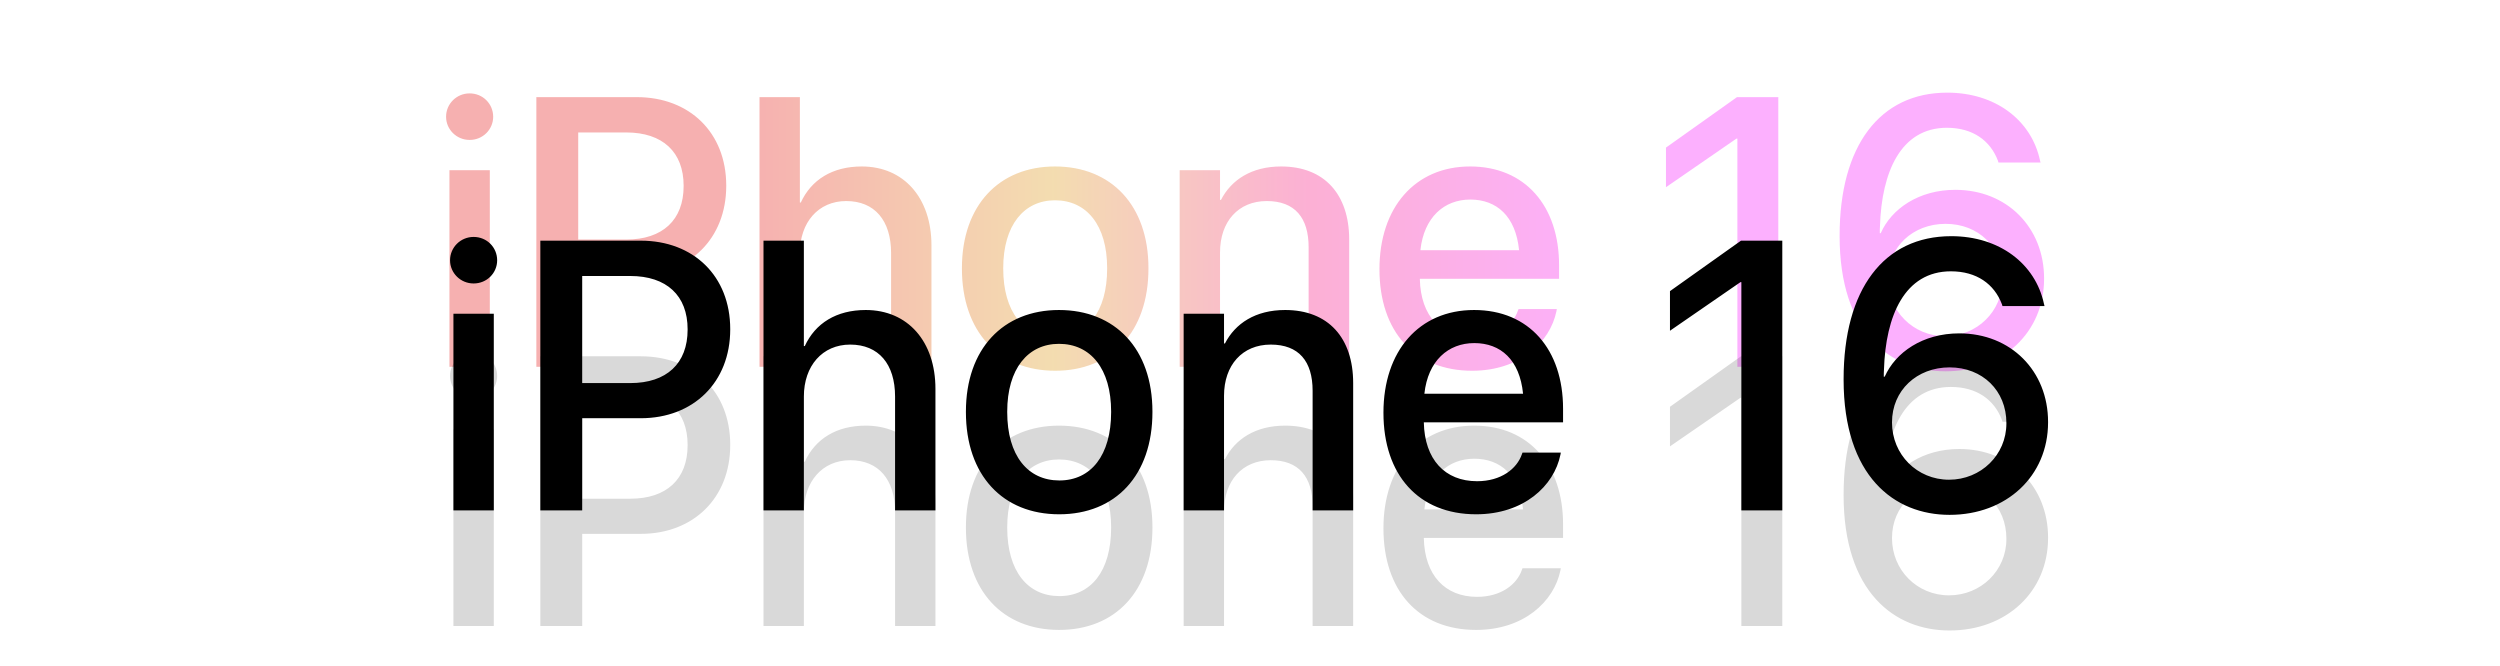 <svg width="627" height="167" viewBox="0 0 627 167" fill="none" xmlns="http://www.w3.org/2000/svg">
<path d="M117.781 35.094C114.5 35.094 111.875 32.469 111.875 29.281C111.875 26.047 114.5 23.422 117.781 23.422C121.109 23.422 123.688 26.047 123.688 29.281C123.688 32.469 121.109 35.094 117.781 35.094ZM112.719 92V42.688H122.844V92H112.719ZM134.516 92V24.359H159.688C172.953 24.359 182.141 33.266 182.141 46.531V46.625C182.141 59.844 172.953 68.891 159.688 68.891H145.016V92H134.516ZM157.062 33.219H145.016V60.078H157.062C166.203 60.078 171.453 55.156 171.453 46.672V46.578C171.453 38.141 166.203 33.219 157.062 33.219ZM190.484 92V24.359H200.609V50.797H200.844C203.469 45.078 208.766 41.75 216.125 41.75C226.672 41.75 233.609 49.625 233.609 61.531V92H223.484V63.453C223.484 55.297 219.359 50.422 212.234 50.422C205.25 50.422 200.609 55.766 200.609 63.453V92H190.484ZM264.641 92.984C250.484 92.984 241.25 83.188 241.25 67.344V67.25C241.25 51.5 250.578 41.75 264.594 41.75C278.656 41.75 288.031 51.453 288.031 67.25V67.344C288.031 83.234 278.75 92.984 264.641 92.984ZM264.688 84.5C272.609 84.5 277.672 78.219 277.672 67.344V67.25C277.672 56.469 272.516 50.234 264.594 50.234C256.812 50.234 251.609 56.469 251.609 67.25V67.344C251.609 78.266 256.766 84.5 264.688 84.5ZM295.859 92V42.688H305.984V50.141H306.219C308.797 45.125 313.859 41.75 321.312 41.75C332.141 41.75 338.375 48.734 338.375 60.078V92H328.203V62C328.203 54.594 324.734 50.422 317.703 50.422C310.578 50.422 305.984 55.578 305.984 63.266V92H295.859ZM369.219 92.984C354.734 92.984 345.969 83.094 345.969 67.531V67.484C345.969 52.062 354.875 41.75 368.703 41.75C382.531 41.75 391.016 51.688 391.016 66.5V69.922H356.094C356.281 79.25 361.391 84.688 369.453 84.688C375.453 84.688 379.438 81.594 380.703 77.891L380.844 77.516H390.453L390.359 78.031C388.766 85.859 381.172 92.984 369.219 92.984ZM368.75 50.047C362.188 50.047 357.125 54.5 356.234 62.75H380.984C380.141 54.219 375.359 50.047 368.75 50.047ZM435.734 92V34.766H435.5L417.828 46.953V37.016L435.641 24.359H446V92H435.734ZM487.953 93.125C474.125 93.125 461.375 83.516 461.375 59.188V59.094C461.375 36.547 471.453 23.234 488.375 23.234C500.422 23.234 509.469 30.125 511.625 40.203L511.766 40.766H501.219L501.078 40.297C499.156 35.234 494.75 32.047 488.281 32.047C476.656 32.047 471.922 43.25 471.5 56.656C471.453 57.266 471.453 57.875 471.453 58.484H471.688C474.359 52.391 481.203 47.609 490.391 47.609C503.328 47.609 512.656 57.031 512.656 69.828V69.922C512.656 83.422 502.203 93.125 487.953 93.125ZM473.516 69.969C473.516 77.984 479.797 84.312 487.812 84.312C495.828 84.312 502.203 78.078 502.203 70.203V70.109C502.203 61.953 496.203 56.141 487.953 56.141C479.75 56.141 473.516 61.906 473.516 69.922V69.969Z" fill="url(#paint0_linear_84_918)"/>
<path d="M118.781 71.094C115.5 71.094 112.875 68.469 112.875 65.281C112.875 62.047 115.5 59.422 118.781 59.422C122.109 59.422 124.688 62.047 124.688 65.281C124.688 68.469 122.109 71.094 118.781 71.094ZM113.719 128V78.688H123.844V128H113.719ZM135.516 128V60.359H160.688C173.953 60.359 183.141 69.266 183.141 82.531V82.625C183.141 95.844 173.953 104.891 160.688 104.891H146.016V128H135.516ZM158.062 69.219H146.016V96.078H158.062C167.203 96.078 172.453 91.156 172.453 82.672V82.578C172.453 74.141 167.203 69.219 158.062 69.219ZM191.484 128V60.359H201.609V86.797H201.844C204.469 81.078 209.766 77.75 217.125 77.75C227.672 77.75 234.609 85.625 234.609 97.531V128H224.484V99.453C224.484 91.297 220.359 86.422 213.234 86.422C206.25 86.422 201.609 91.766 201.609 99.453V128H191.484ZM265.641 128.984C251.484 128.984 242.25 119.188 242.25 103.344V103.25C242.25 87.5 251.578 77.75 265.594 77.75C279.656 77.75 289.031 87.453 289.031 103.25V103.344C289.031 119.234 279.75 128.984 265.641 128.984ZM265.688 120.5C273.609 120.5 278.672 114.219 278.672 103.344V103.25C278.672 92.469 273.516 86.234 265.594 86.234C257.812 86.234 252.609 92.469 252.609 103.25V103.344C252.609 114.266 257.766 120.5 265.688 120.5ZM296.859 128V78.688H306.984V86.141H307.219C309.797 81.125 314.859 77.75 322.312 77.75C333.141 77.75 339.375 84.734 339.375 96.078V128H329.203V98C329.203 90.594 325.734 86.422 318.703 86.422C311.578 86.422 306.984 91.578 306.984 99.266V128H296.859ZM370.219 128.984C355.734 128.984 346.969 119.094 346.969 103.531V103.484C346.969 88.062 355.875 77.75 369.703 77.75C383.531 77.75 392.016 87.688 392.016 102.5V105.922H357.094C357.281 115.25 362.391 120.688 370.453 120.688C376.453 120.688 380.438 117.594 381.703 113.891L381.844 113.516H391.453L391.359 114.031C389.766 121.859 382.172 128.984 370.219 128.984ZM369.75 86.047C363.188 86.047 358.125 90.5 357.234 98.75H381.984C381.141 90.219 376.359 86.047 369.75 86.047ZM436.734 128V70.766H436.5L418.828 82.953V73.016L436.641 60.359H447V128H436.734ZM488.953 129.125C475.125 129.125 462.375 119.516 462.375 95.188V95.094C462.375 72.547 472.453 59.234 489.375 59.234C501.422 59.234 510.469 66.125 512.625 76.203L512.766 76.766H502.219L502.078 76.297C500.156 71.234 495.75 68.047 489.281 68.047C477.656 68.047 472.922 79.25 472.5 92.656C472.453 93.266 472.453 93.875 472.453 94.484H472.688C475.359 88.391 482.203 83.609 491.391 83.609C504.328 83.609 513.656 93.031 513.656 105.828V105.922C513.656 119.422 503.203 129.125 488.953 129.125ZM474.516 105.969C474.516 113.984 480.797 120.312 488.812 120.312C496.828 120.312 503.203 114.078 503.203 106.203V106.109C503.203 97.953 497.203 92.141 488.953 92.141C480.75 92.141 474.516 97.906 474.516 105.922V105.969Z" fill="black"/>
<path d="M118.781 100.094C115.5 100.094 112.875 97.469 112.875 94.281C112.875 91.047 115.5 88.422 118.781 88.422C122.109 88.422 124.688 91.047 124.688 94.281C124.688 97.469 122.109 100.094 118.781 100.094ZM113.719 157V107.688H123.844V157H113.719ZM135.516 157V89.359H160.688C173.953 89.359 183.141 98.266 183.141 111.531V111.625C183.141 124.844 173.953 133.891 160.688 133.891H146.016V157H135.516ZM158.062 98.219H146.016V125.078H158.062C167.203 125.078 172.453 120.156 172.453 111.672V111.578C172.453 103.141 167.203 98.219 158.062 98.219ZM191.484 157V89.359H201.609V115.797H201.844C204.469 110.078 209.766 106.75 217.125 106.75C227.672 106.75 234.609 114.625 234.609 126.531V157H224.484V128.453C224.484 120.297 220.359 115.422 213.234 115.422C206.25 115.422 201.609 120.766 201.609 128.453V157H191.484ZM265.641 157.984C251.484 157.984 242.25 148.188 242.25 132.344V132.25C242.25 116.5 251.578 106.75 265.594 106.75C279.656 106.75 289.031 116.453 289.031 132.25V132.344C289.031 148.234 279.75 157.984 265.641 157.984ZM265.688 149.5C273.609 149.5 278.672 143.219 278.672 132.344V132.25C278.672 121.469 273.516 115.234 265.594 115.234C257.812 115.234 252.609 121.469 252.609 132.25V132.344C252.609 143.266 257.766 149.5 265.688 149.5ZM296.859 157V107.688H306.984V115.141H307.219C309.797 110.125 314.859 106.75 322.312 106.75C333.141 106.75 339.375 113.734 339.375 125.078V157H329.203V127C329.203 119.594 325.734 115.422 318.703 115.422C311.578 115.422 306.984 120.578 306.984 128.266V157H296.859ZM370.219 157.984C355.734 157.984 346.969 148.094 346.969 132.531V132.484C346.969 117.062 355.875 106.75 369.703 106.75C383.531 106.75 392.016 116.688 392.016 131.5V134.922H357.094C357.281 144.25 362.391 149.688 370.453 149.688C376.453 149.688 380.438 146.594 381.703 142.891L381.844 142.516H391.453L391.359 143.031C389.766 150.859 382.172 157.984 370.219 157.984ZM369.75 115.047C363.188 115.047 358.125 119.5 357.234 127.75H381.984C381.141 119.219 376.359 115.047 369.75 115.047ZM436.734 157V99.766H436.5L418.828 111.953V102.016L436.641 89.359H447V157H436.734ZM488.953 158.125C475.125 158.125 462.375 148.516 462.375 124.188V124.094C462.375 101.547 472.453 88.234 489.375 88.234C501.422 88.234 510.469 95.125 512.625 105.203L512.766 105.766H502.219L502.078 105.297C500.156 100.234 495.75 97.047 489.281 97.047C477.656 97.047 472.922 108.25 472.5 121.656C472.453 122.266 472.453 122.875 472.453 123.484H472.688C475.359 117.391 482.203 112.609 491.391 112.609C504.328 112.609 513.656 122.031 513.656 134.828V134.922C513.656 148.422 503.203 158.125 488.953 158.125ZM474.516 134.969C474.516 142.984 480.797 149.312 488.812 149.312C496.828 149.312 503.203 143.078 503.203 135.203V135.109C503.203 126.953 497.203 121.141 488.953 121.141C480.75 121.141 474.516 126.906 474.516 134.922V134.969Z" fill="black" fill-opacity="0.15"/>
<defs>
<linearGradient id="paint0_linear_84_918" x1="68" y1="65.5" x2="557" y2="65.5" gradientUnits="userSpaceOnUse">
<stop offset="0.245" stop-color="#E30000" stop-opacity="0.31"/>
<stop offset="0.401" stop-color="#D99000" stop-opacity="0.31"/>
<stop offset="0.532" stop-color="#F40075" stop-opacity="0.31"/>
<stop offset="0.686" stop-color="#F500FA" stop-opacity="0.31"/>
</linearGradient>
</defs>
</svg>
